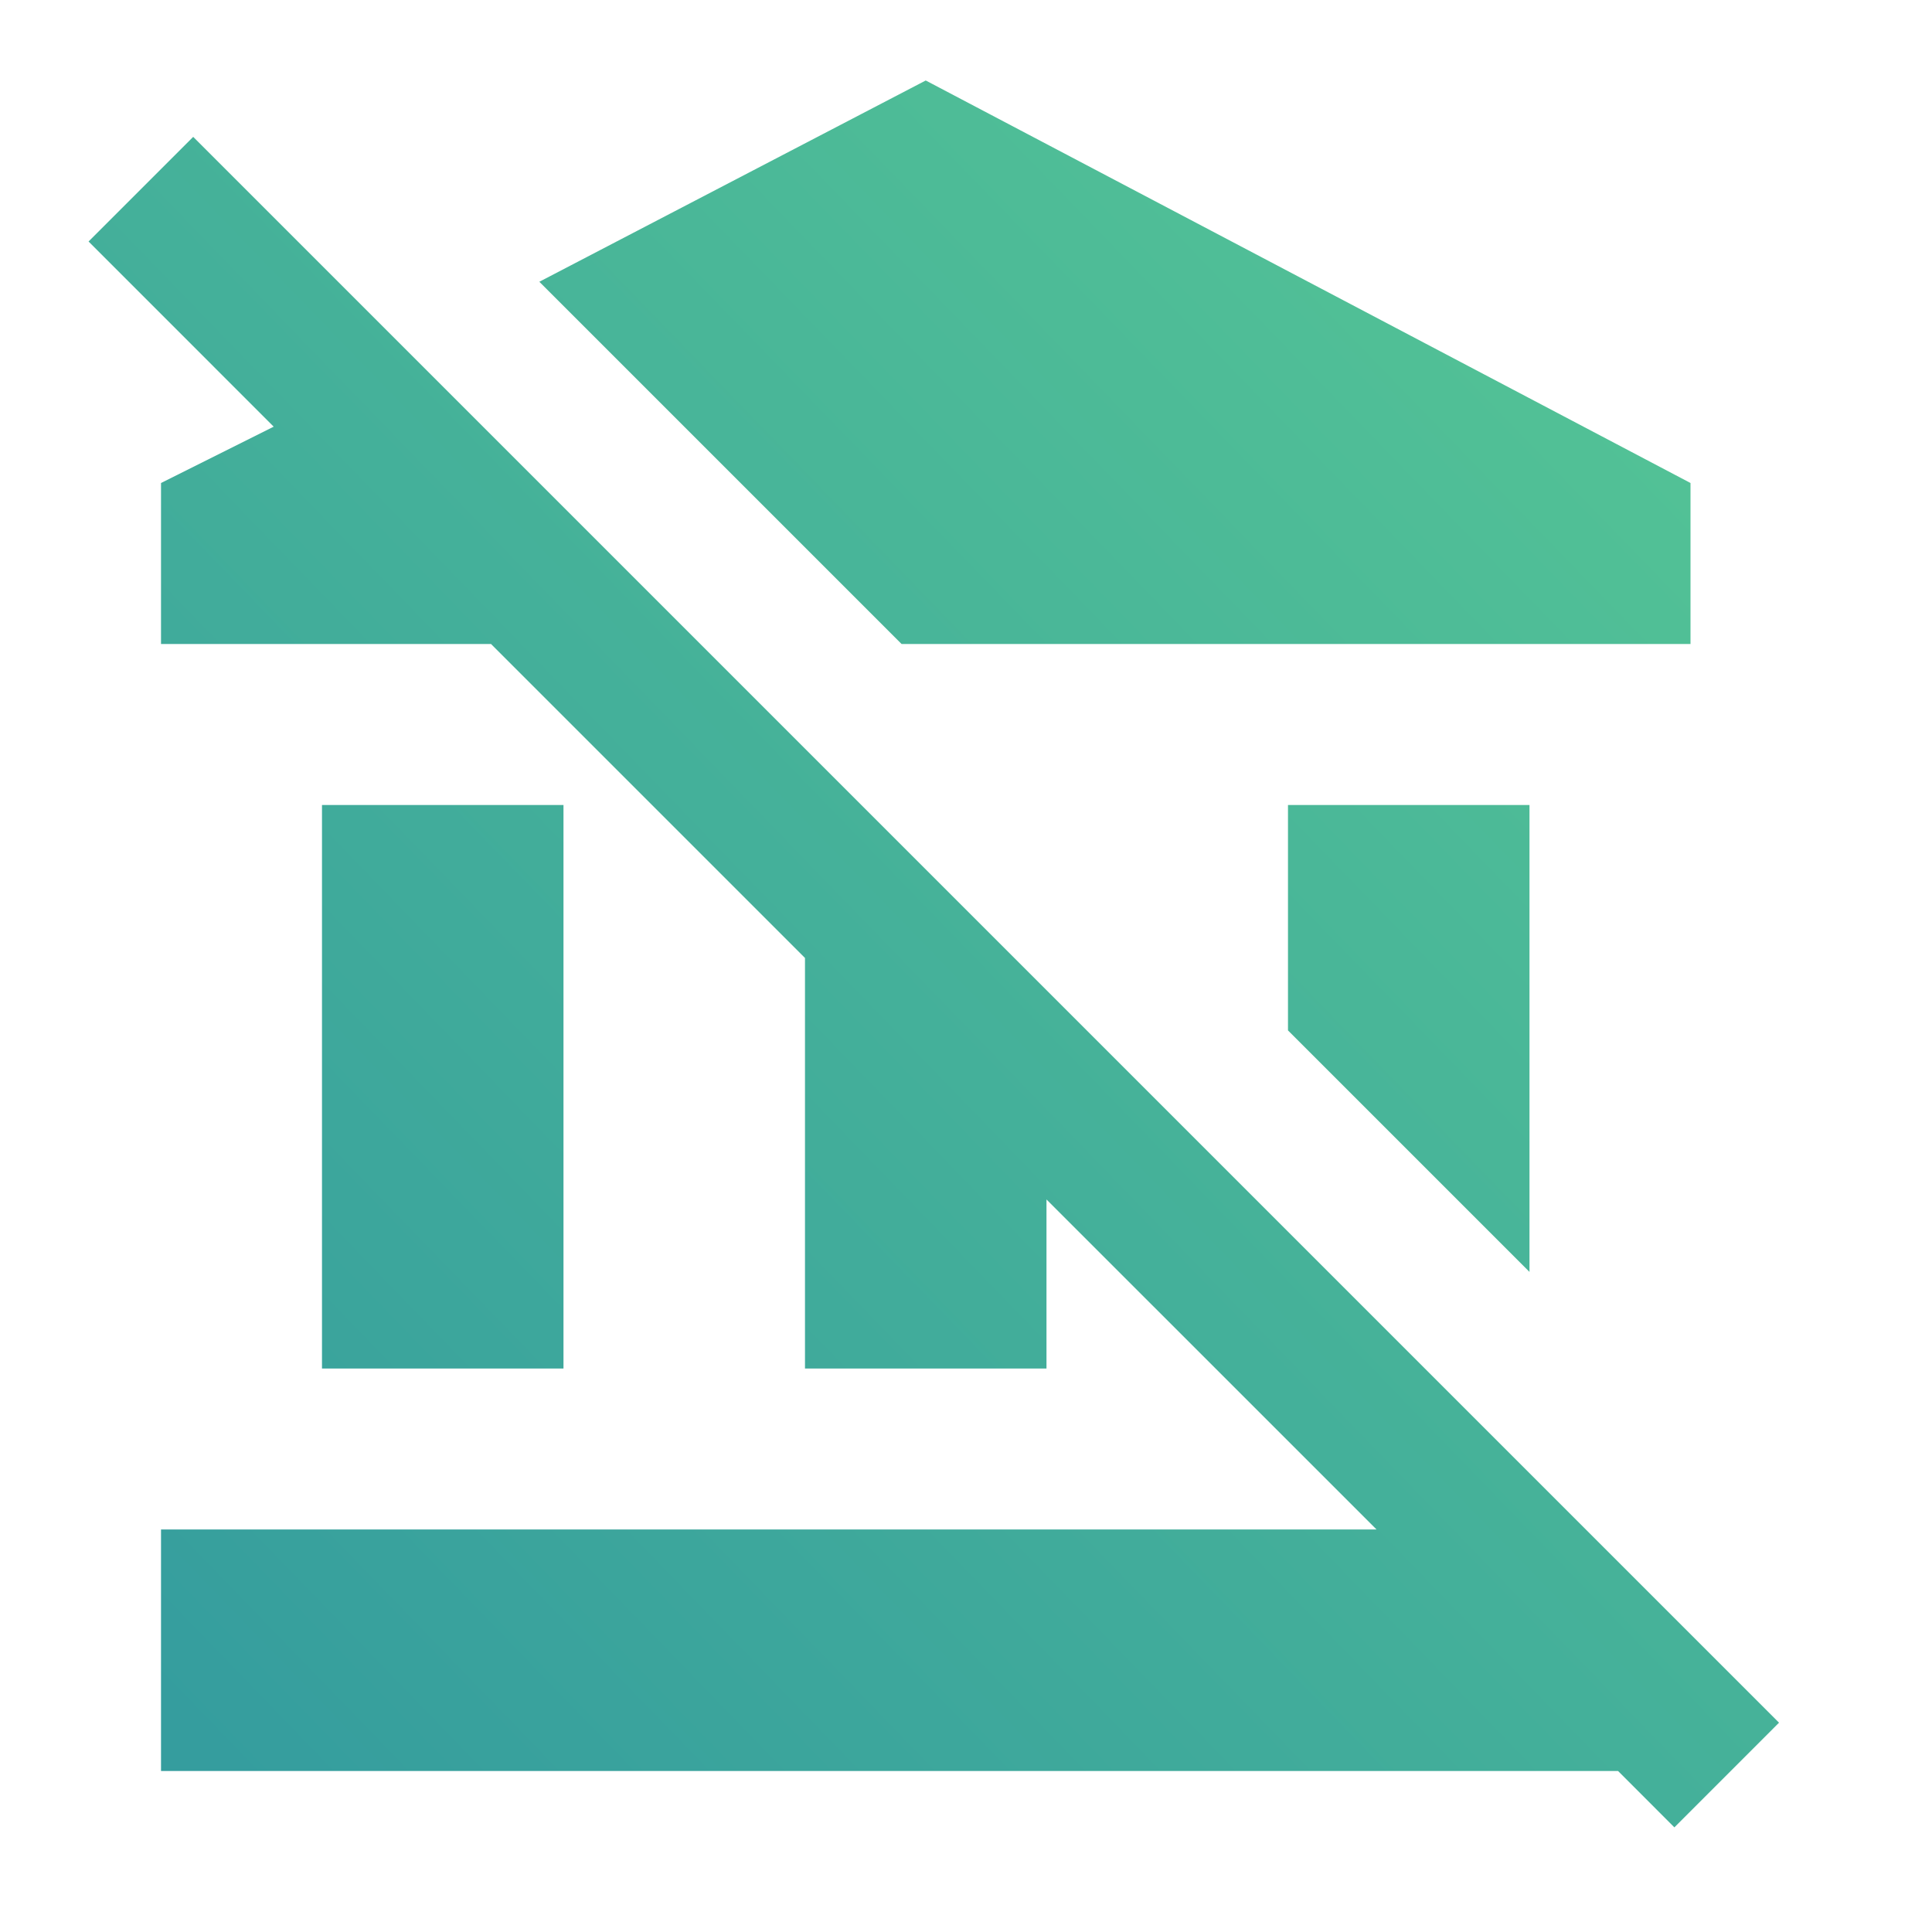 <svg width="50" height="50" viewBox="0 0 50 50" fill="none" xmlns="http://www.w3.org/2000/svg">
<path d="M43.333 47.292L41.875 45.833H4.167V39.583H35.625L27.083 31.042V35.417H20.833V24.792L12.708 16.667H4.167V12.5L7.083 11.042L2.292 6.25L5 3.542L46.041 44.583L43.333 47.292ZM8.333 20.833V35.417H14.583V20.833H8.333ZM43.75 16.667V12.5L23.958 2.083L13.958 7.292L23.333 16.667H43.75ZM39.583 32.917V20.833H33.333V26.667L39.583 32.917Z" fill="url(#paint0_linear_150_423)"/>
<defs>
<linearGradient id="paint0_linear_150_423" x1="43.623" y1="4.582" x2="3.434" y2="43.475" gradientUnits="userSpaceOnUse">
<stop stop-color="#55C595"/>
<stop offset="1" stop-color="#359D9E"/>
</linearGradient>
</defs>
</svg>
